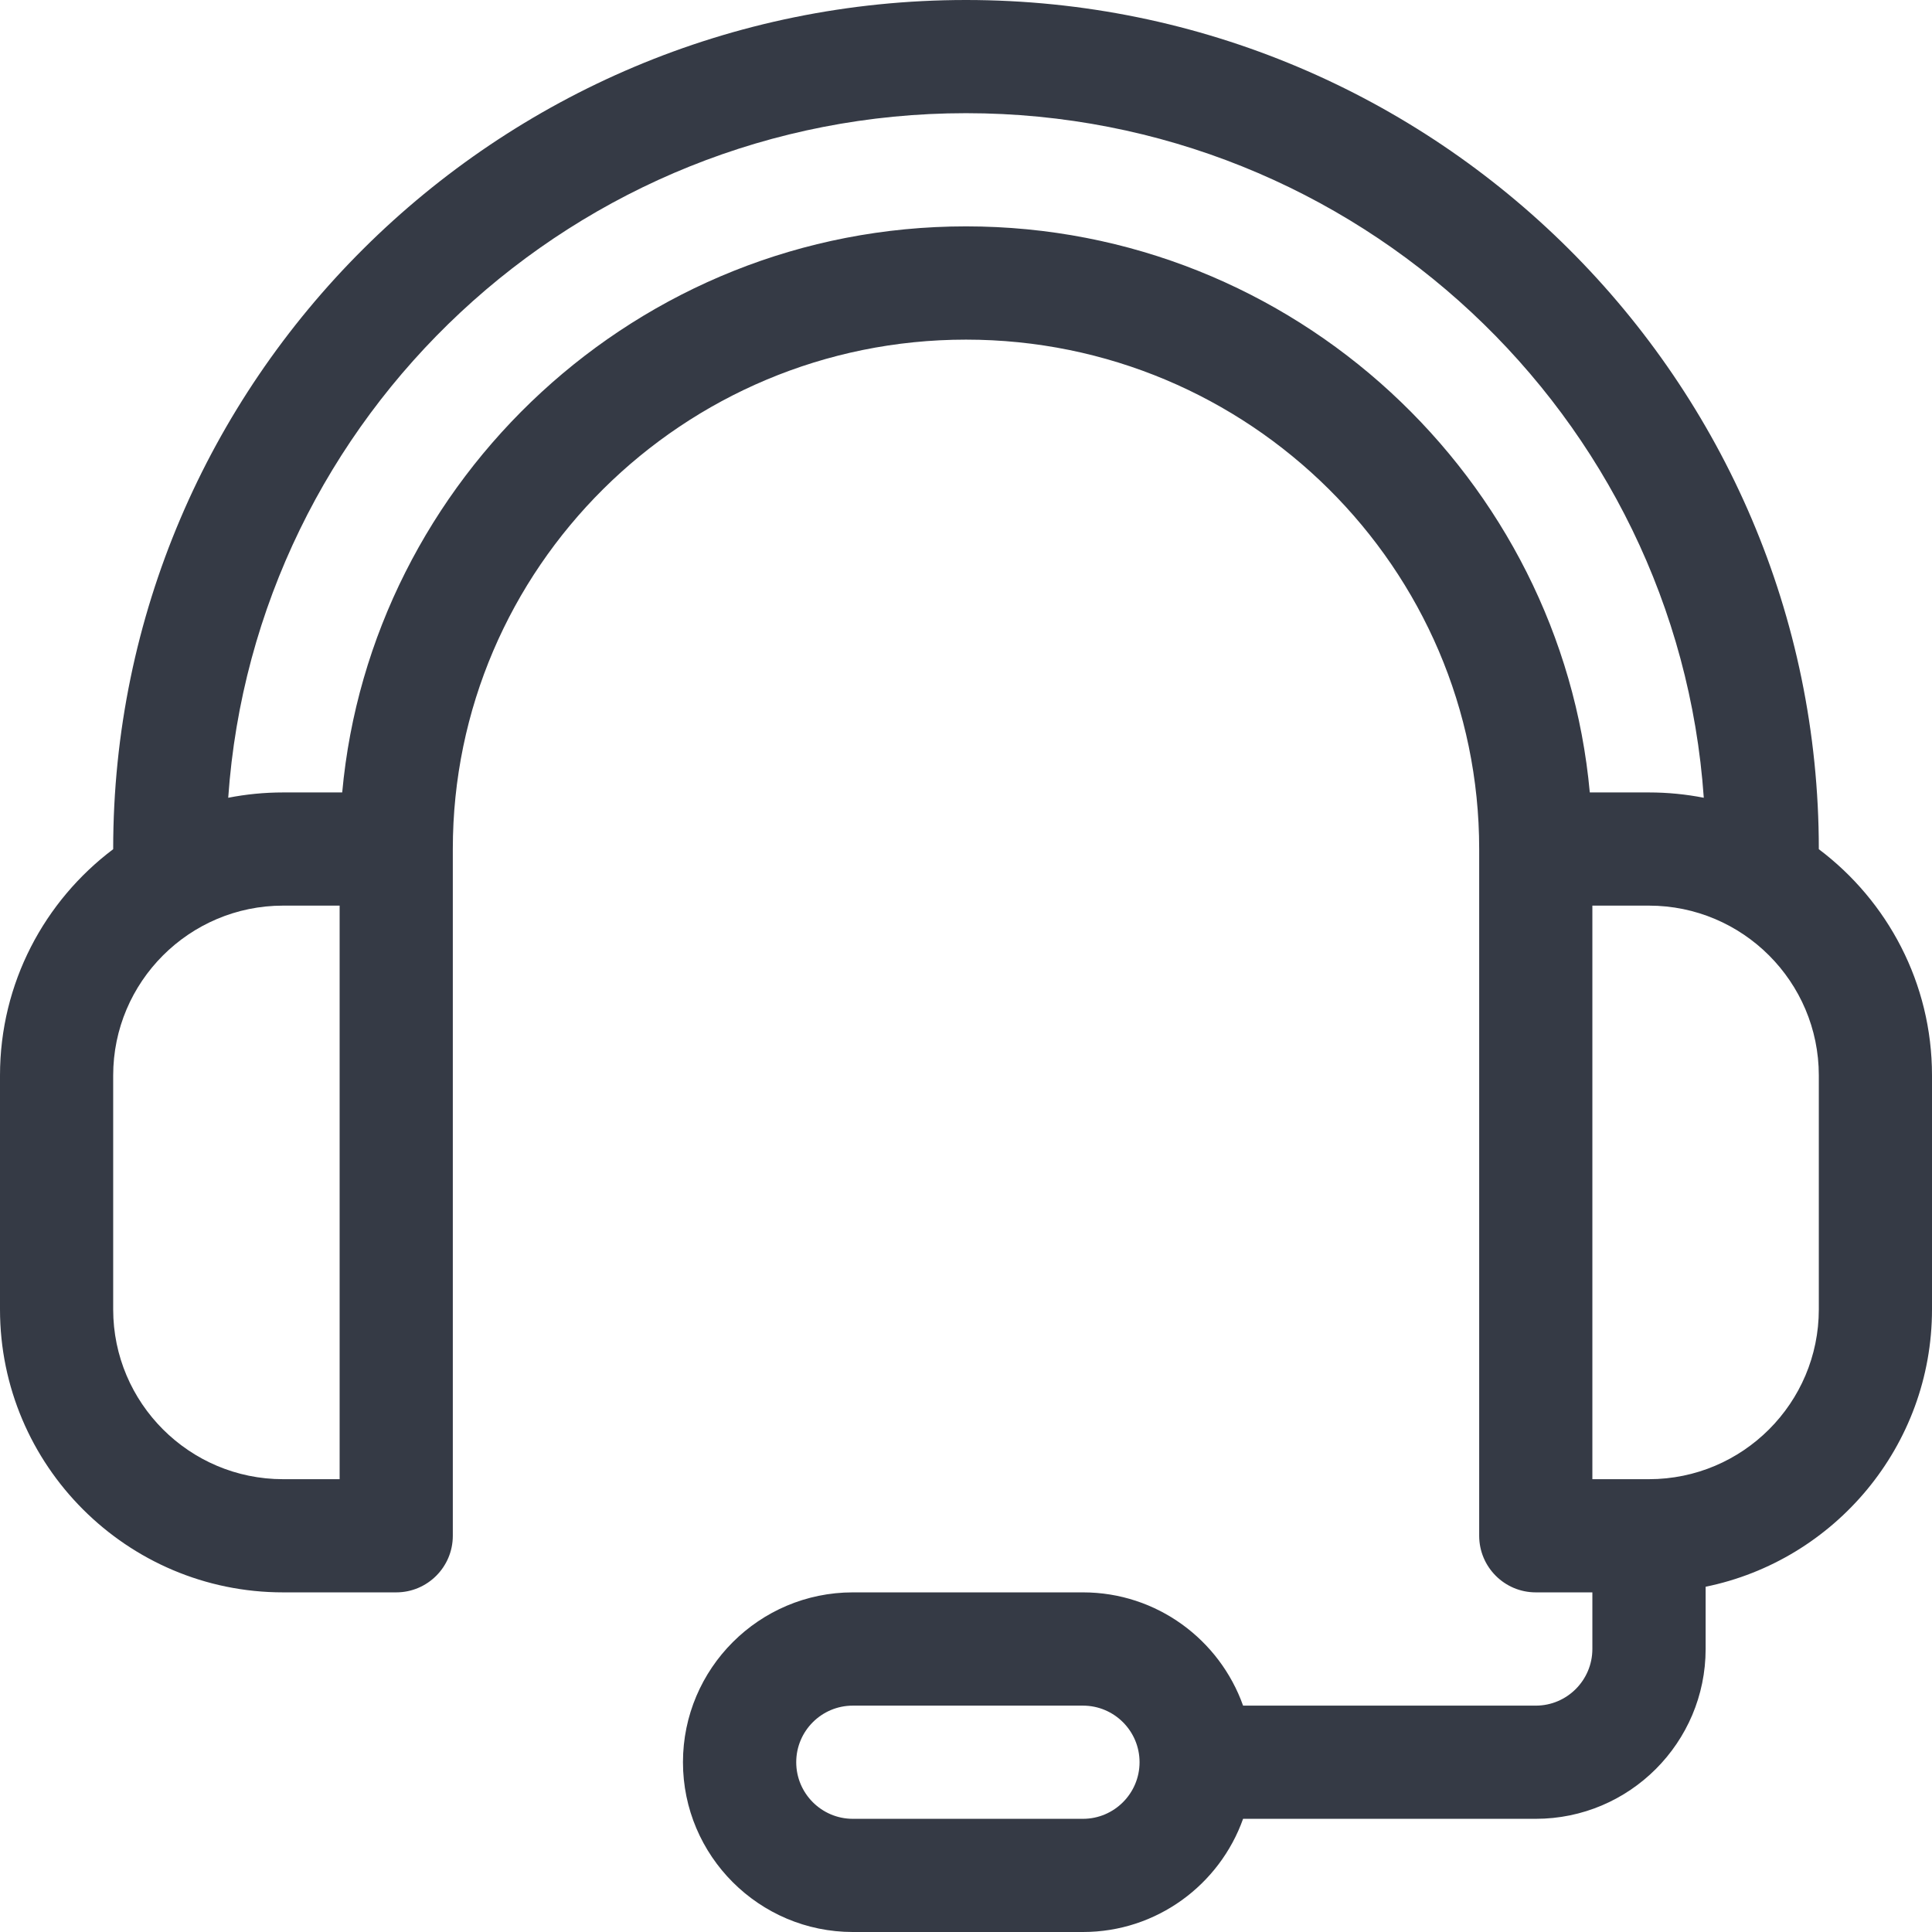 <svg width="24" height="24" viewBox="0 0 24 24" fill="none" xmlns="http://www.w3.org/2000/svg">
    <path d="M22.594 10.549V10.547C22.594 4.731 17.841 0 12 0C6.159 0 1.406 4.731 1.406 10.547V10.549C0.553 11.191 0 12.212 0 13.359V16.266C0 18.204 1.577 19.781 3.516 19.781H4.922C5.31 19.781 5.625 19.466 5.625 19.078V10.547C5.625 7.058 8.485 4.219 12 4.219C15.515 4.219 18.375 7.058 18.375 10.547V19.078C18.375 19.466 18.69 19.781 19.078 19.781H19.781V20.484C19.781 20.872 19.466 21.188 19.078 21.188H15.442C15.151 20.369 14.37 19.781 13.453 19.781H10.594C9.431 19.781 8.484 20.727 8.484 21.891C8.484 23.054 9.431 24 10.594 24H13.453C14.37 24 15.151 23.412 15.442 22.594H19.078C20.241 22.594 21.188 21.648 21.188 20.484V19.711C22.79 19.384 24 17.963 24 16.266V13.359C24 12.212 23.447 11.191 22.594 10.549ZM13.453 22.594H10.594C10.206 22.594 9.891 22.278 9.891 21.891C9.891 21.503 10.206 21.188 10.594 21.188H13.453C13.841 21.188 14.156 21.503 14.156 21.891C14.156 22.278 13.841 22.594 13.453 22.594ZM4.219 18.375H3.516C2.353 18.375 1.406 17.429 1.406 16.266V13.359C1.406 12.196 2.353 11.25 3.516 11.25H4.219V18.375ZM12 2.812C7.912 2.812 4.604 5.964 4.251 9.844H3.516C3.283 9.844 3.055 9.867 2.835 9.91C3.165 5.166 7.149 1.406 12 1.406C16.851 1.406 20.835 5.166 21.165 9.91C20.945 9.867 20.717 9.844 20.484 9.844H19.749C19.396 5.962 16.087 2.812 12 2.812ZM22.594 16.266C22.594 17.429 21.648 18.375 20.484 18.375H19.781V11.25H20.484C21.648 11.25 22.594 12.196 22.594 13.359V16.266Z" fill="#353A45"/>
</svg>
